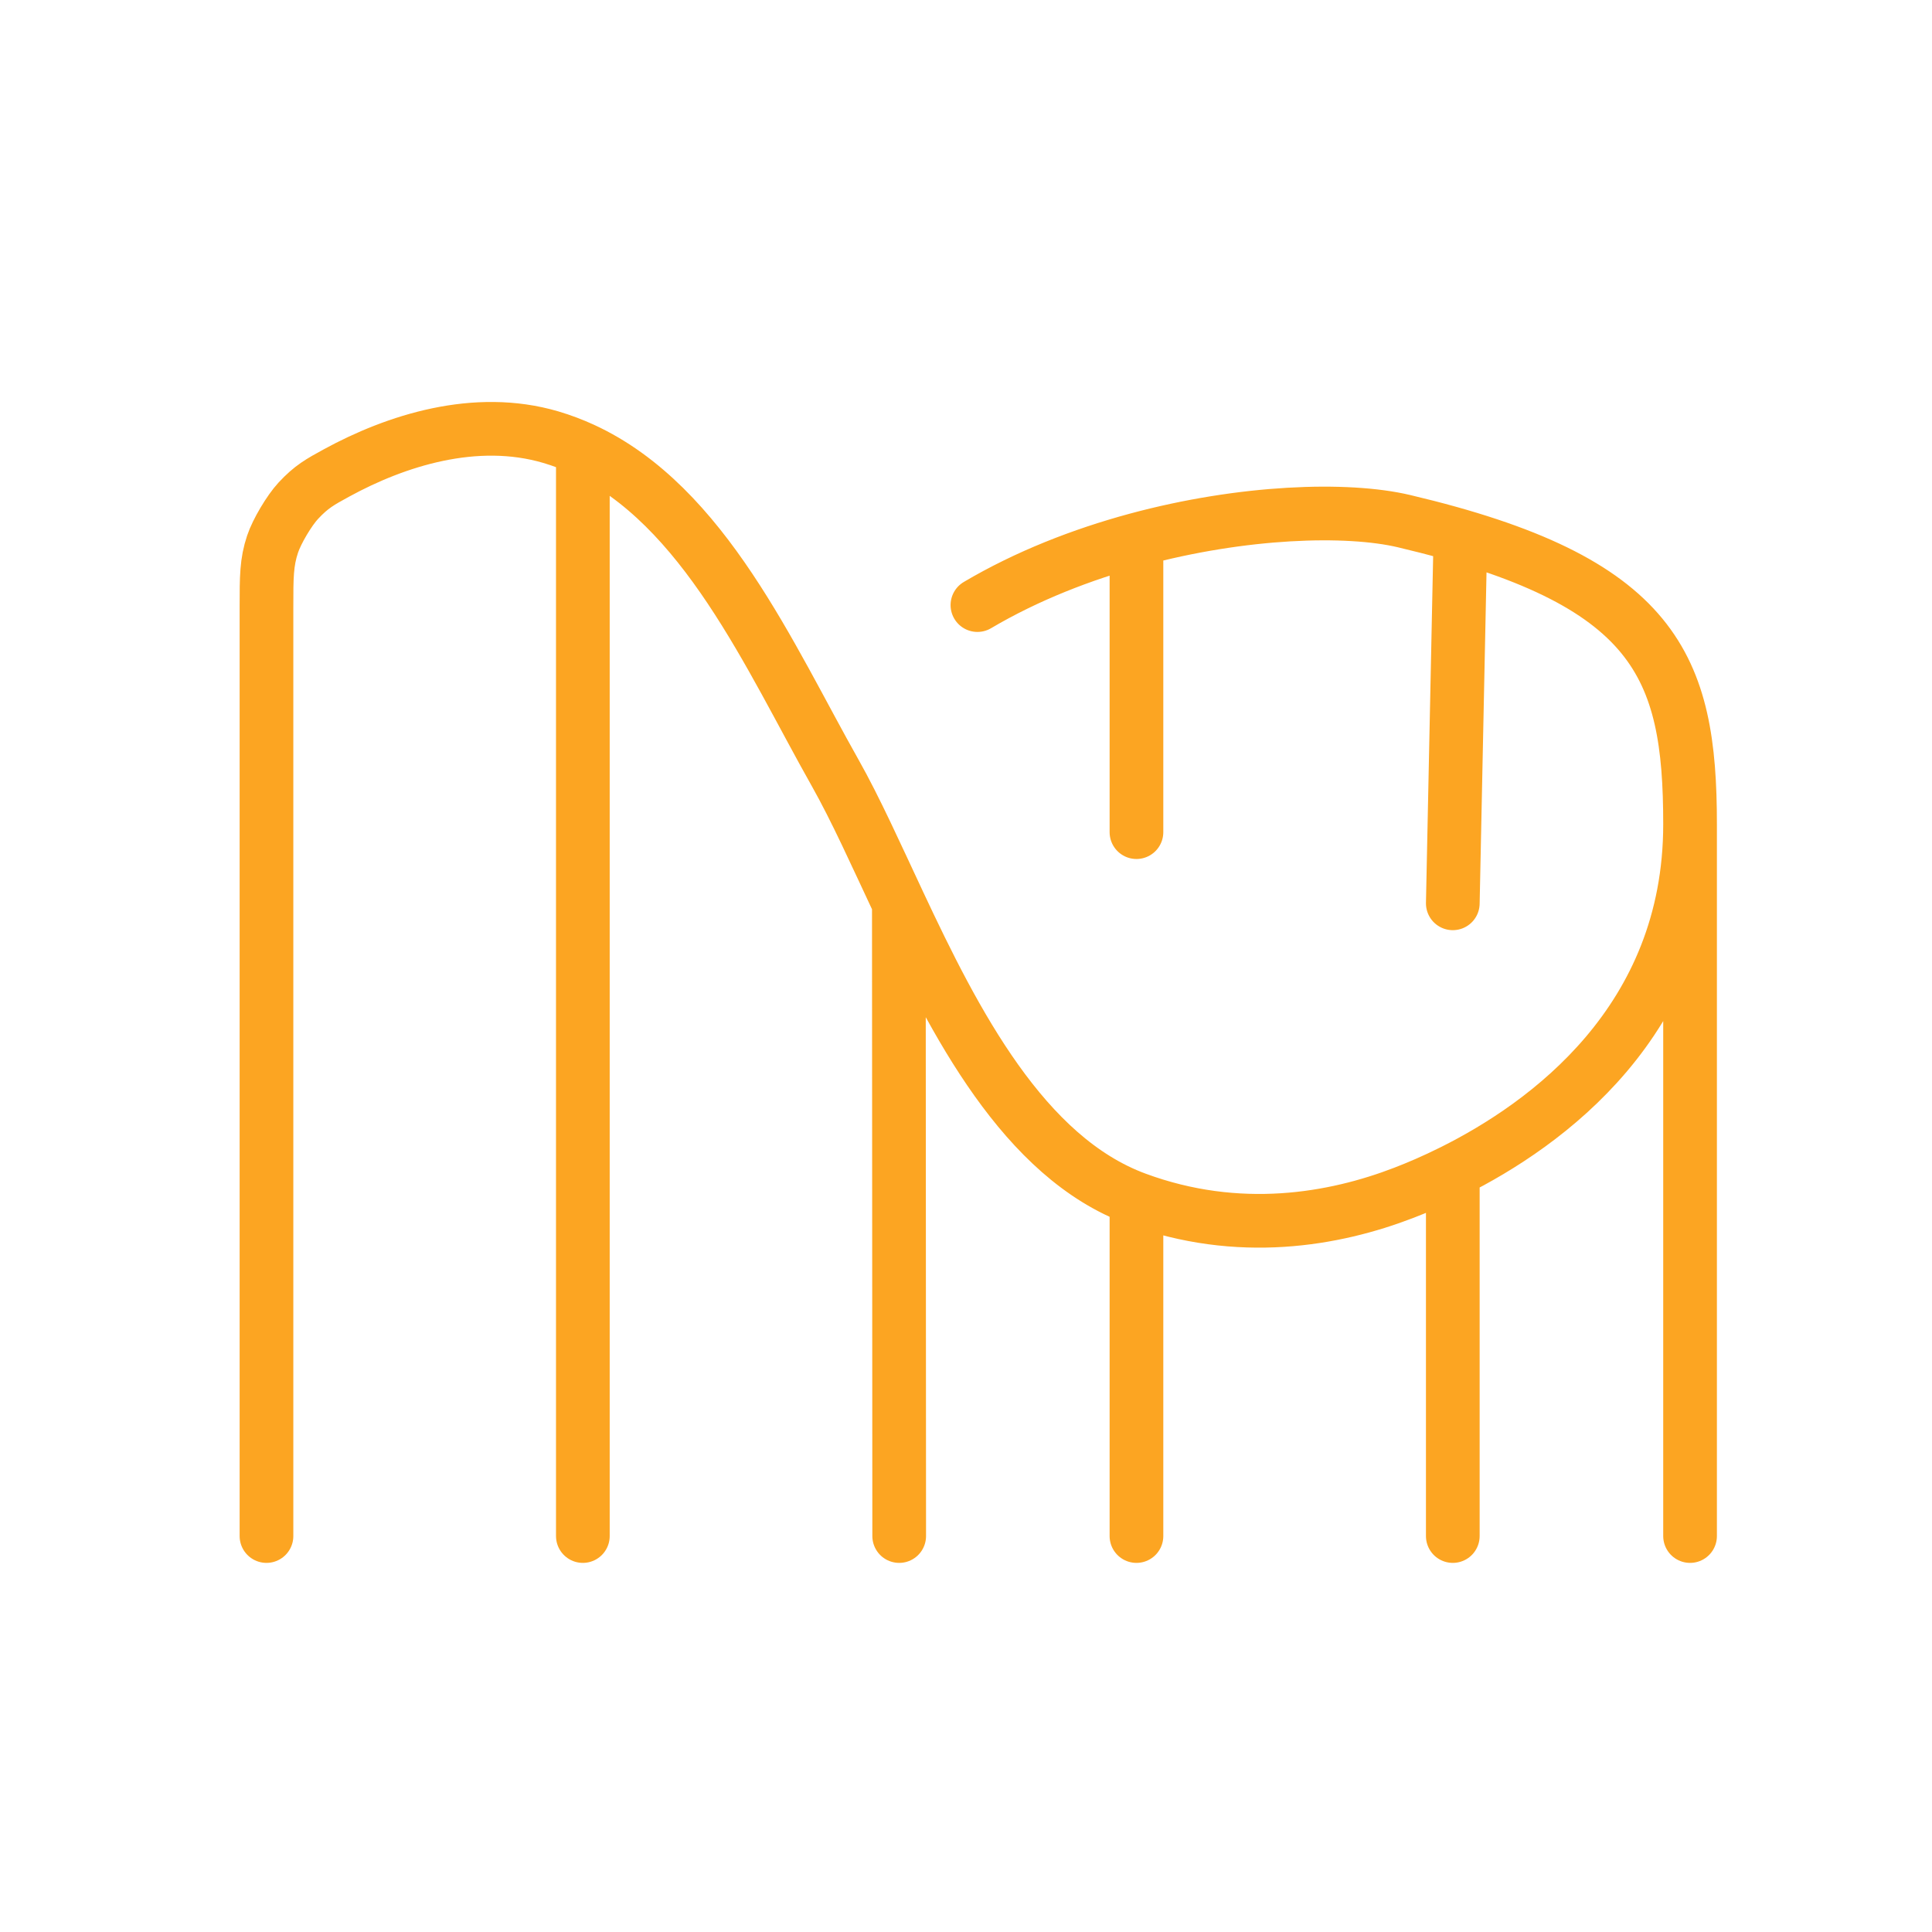 <svg width="57" height="57" viewBox="0 0 57 57" fill="none" xmlns="http://www.w3.org/2000/svg">
<path d="M26.529 45.318L26.519 26.651M26.519 26.651C25.851 25.227 25.245 23.875 24.642 22.806C22.708 19.38 20.774 14.901 17.196 13.253M26.519 26.651C28.172 30.177 30.205 34.146 33.529 35.371M42.862 45.318L42.862 34.553M42.862 34.553C42.303 34.833 41.806 35.042 41.421 35.19C39.362 35.985 36.544 36.483 33.529 35.371M42.862 34.553C45.606 33.184 49.862 30.132 49.862 24.318M33.529 45.318L33.529 35.371M42.862 26.651L43.086 15.859M33.529 24.551V15.922M33.529 15.922C36.667 15.073 39.739 14.978 41.421 15.375C48.871 17.134 49.862 19.651 49.862 24.318M33.529 15.922C31.923 16.357 30.3 16.988 28.837 17.852M49.862 45.318L49.862 24.318M7.862 45.318L7.862 17.896C7.862 17.026 7.862 16.591 8.042 16.053C8.167 15.678 8.532 15.063 8.801 14.773C9.188 14.358 9.437 14.222 9.935 13.95C11.673 13.002 14.024 12.241 16.252 12.898C16.579 12.995 16.893 13.114 17.196 13.253M17.196 45.318L17.196 13.253" stroke="#FCA522" stroke-width="1.584" stroke-linecap="round" stroke-linejoin="round"/>
</svg>

